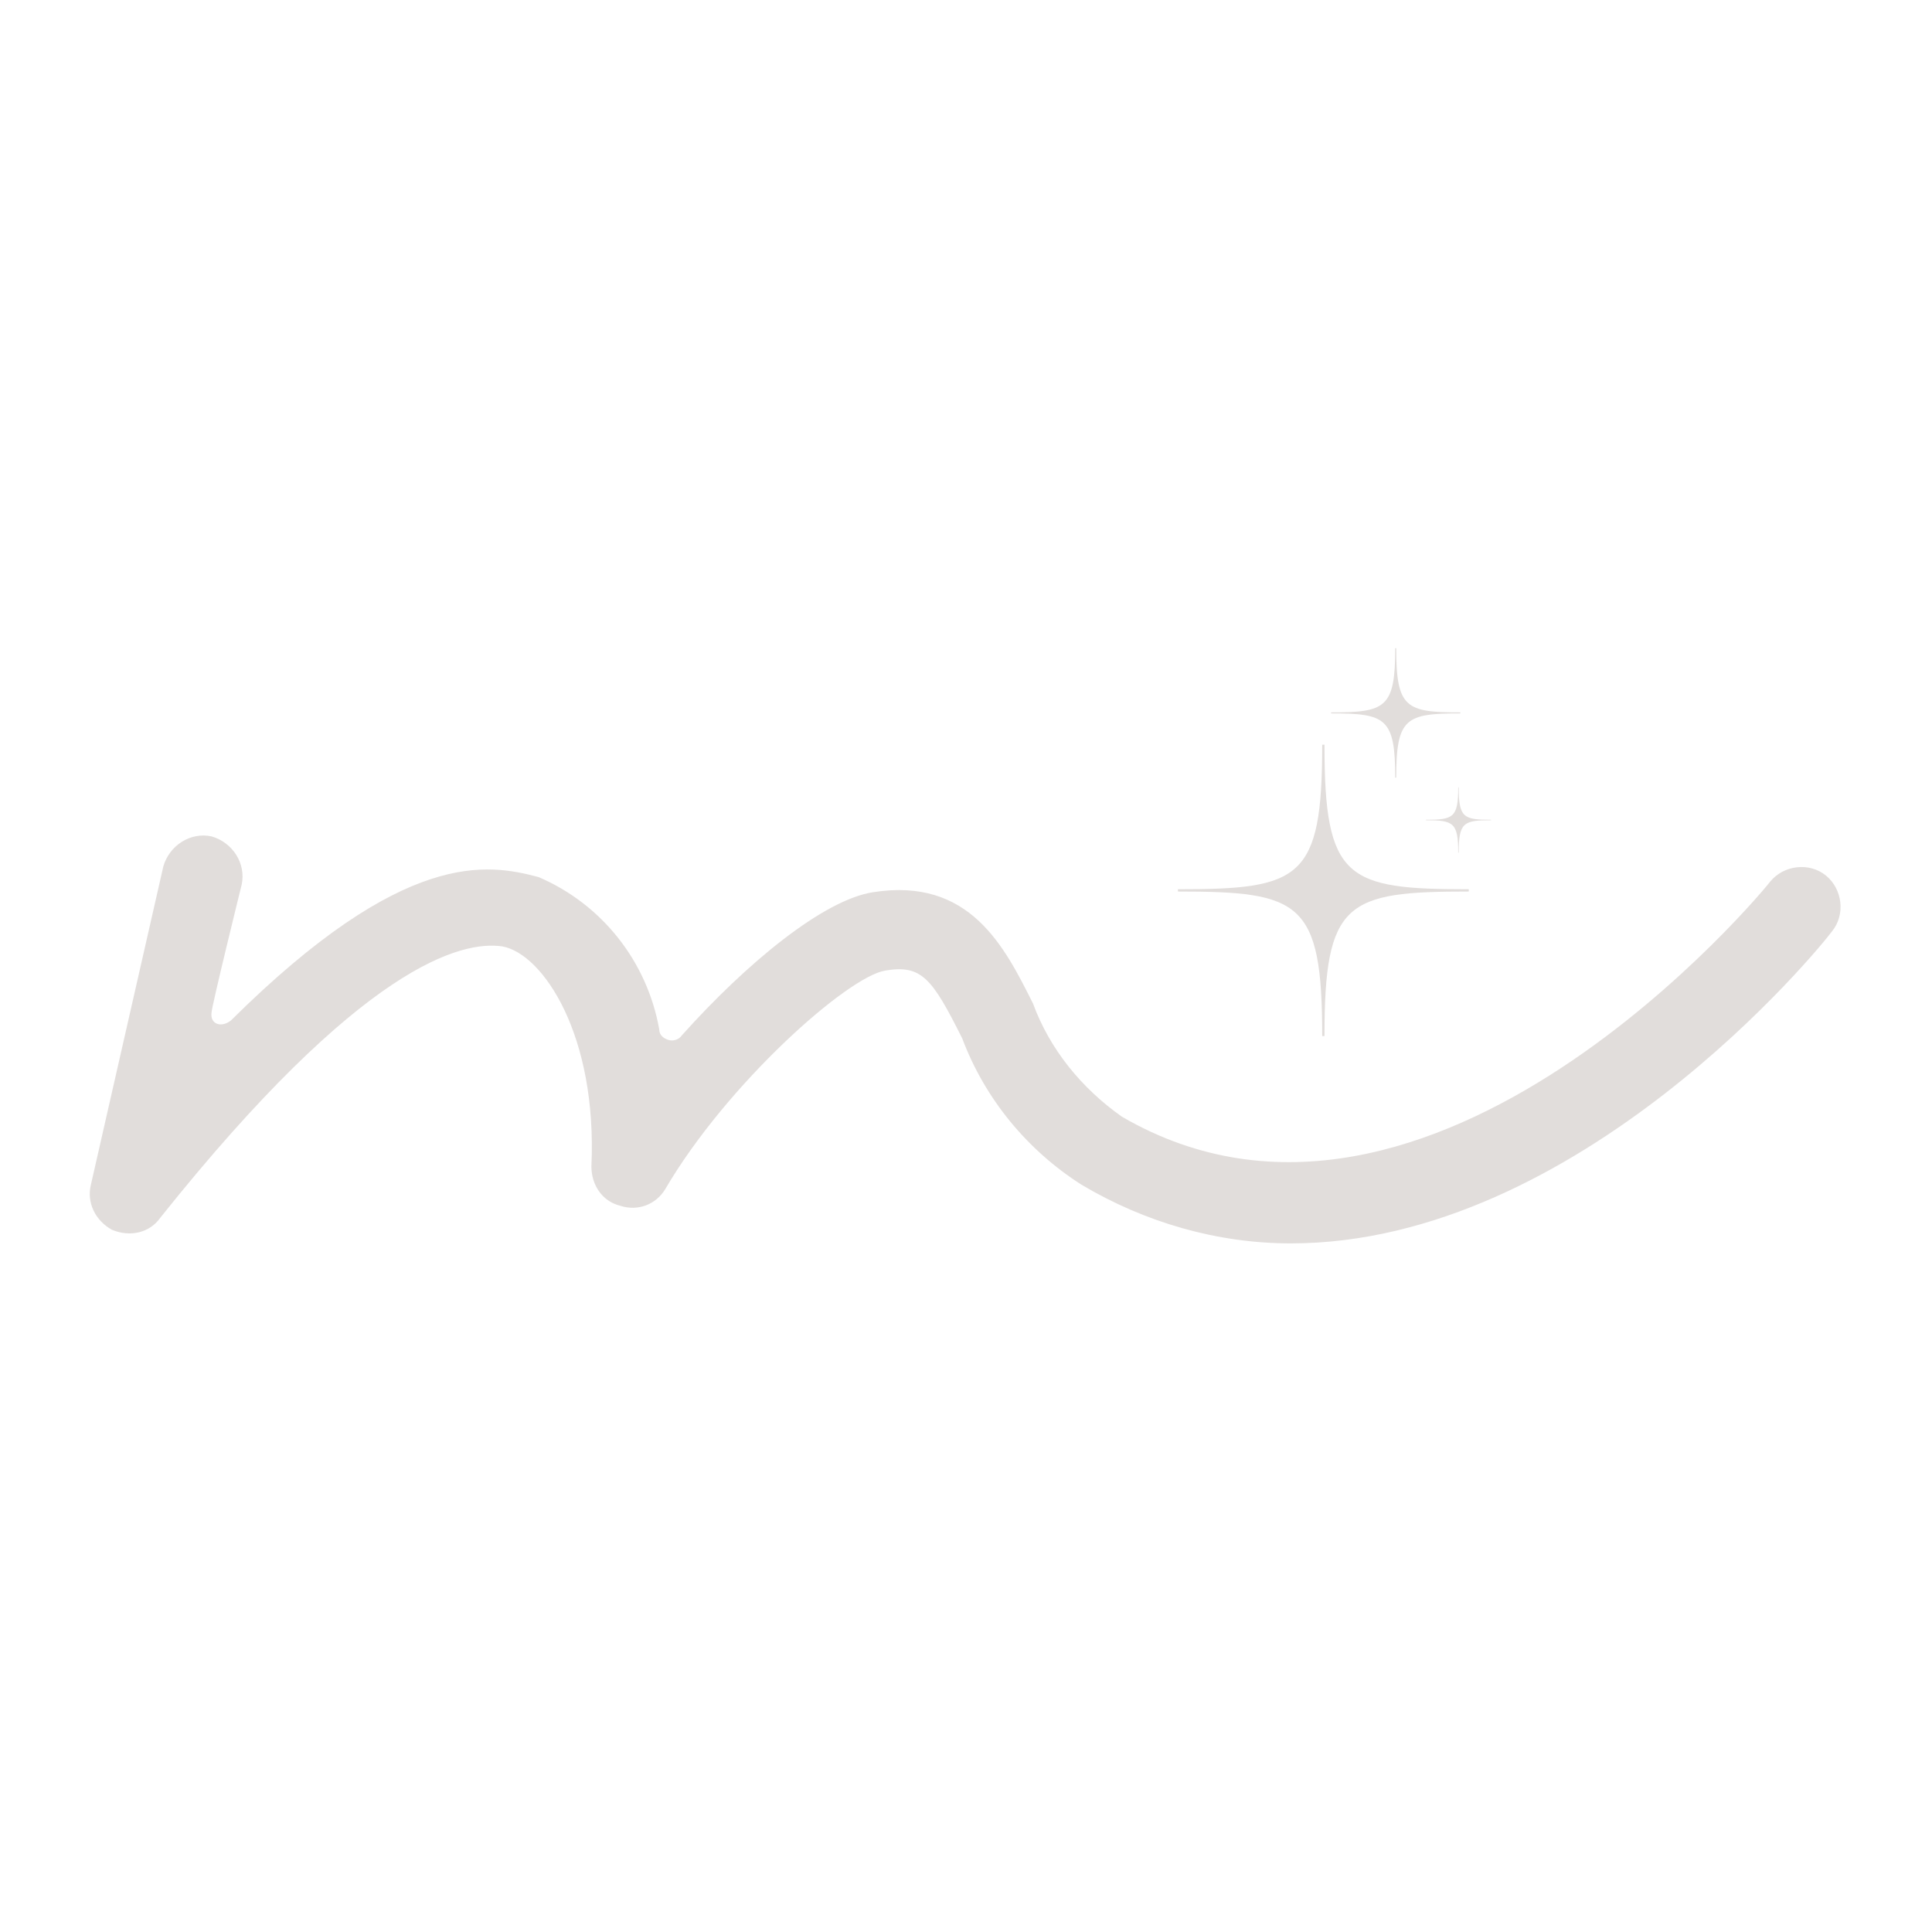 <svg xmlns="http://www.w3.org/2000/svg" xmlns:xlink="http://www.w3.org/1999/xlink" width="500" zoomAndPan="magnify" viewBox="0 0 375 375" height="500" preserveAspectRatio="xMidYMid meet" version="1.0"><defs><g/><clipPath id="43f1ed646d"><path d="M 228.688 125.523 L 289.438 125.523 L 289.438 201.273 L 228.688 201.273 Z M 228.688 125.523 " clip-rule="nonzero"/></clipPath></defs><g fill="#e1dddb" fill-opacity="1"><g transform="translate(33.45, 244.267)"><g><path d="M 320.973 -74.316 C 317.754 -76.953 312.777 -76.367 310.145 -73.148 C 309.559 -72.27 244.312 7.316 184.332 -27.504 C 176.434 -33.062 170.289 -40.672 167.07 -49.449 C 161.512 -60.566 154.781 -74.023 136.055 -71.098 C 126.398 -69.637 111.477 -57.348 98.895 -43.305 C 98.309 -42.426 97.141 -42.133 96.262 -42.426 C 95.383 -42.719 94.508 -43.305 94.508 -44.473 C 92.164 -57.641 83.387 -68.758 71.098 -74.023 C 61.152 -76.66 45.059 -79.586 11.41 -46.23 C 9.656 -44.766 7.316 -45.352 7.605 -47.691 C 7.605 -48.863 13.461 -72.562 13.461 -72.562 C 14.336 -76.66 11.703 -80.754 7.605 -81.926 C 3.512 -82.805 -0.586 -80.168 -1.754 -76.074 L -15.801 -14.336 C -16.676 -10.824 -14.922 -7.316 -11.703 -5.559 C -8.191 -4.098 -4.391 -4.973 -2.34 -7.898 C 36.867 -57.055 56.176 -61.738 64.078 -60.566 C 71.977 -59.102 82.512 -43.305 81.34 -17.848 C 81.34 -14.336 83.387 -11.117 86.898 -10.242 C 90.41 -9.07 93.922 -10.535 95.676 -13.461 C 107.672 -33.941 131.082 -54.715 138.395 -55.883 C 145.418 -57.055 147.465 -54.422 153.316 -42.719 C 157.707 -31.016 165.898 -21.066 176.434 -14.336 C 188.719 -7.023 202.766 -2.926 217.102 -2.926 C 272.988 -2.926 319.801 -60.273 322.141 -63.492 C 324.773 -66.711 324.191 -71.684 320.973 -74.316 Z M 320.973 -74.316 "/></g></g></g><g clip-path="url(#43f1ed646d)"><path fill="#e1dddb" d="M 257.078 201.105 L 256.641 201.105 C 256.641 174.945 252.41 173.043 228.633 173.043 L 228.633 172.605 C 252.41 172.605 256.641 170.703 256.641 144.547 L 257.078 144.547 C 257.078 170.703 261.312 172.605 285.086 172.605 L 285.086 173.043 C 261.312 173.043 257.078 174.945 257.078 201.105 Z M 283.137 165.496 L 283.039 165.496 C 283.039 159.641 282.086 159.211 276.766 159.211 L 276.766 159.117 C 282.086 159.117 283.039 158.688 283.039 152.828 L 283.137 152.828 C 283.137 158.688 284.082 159.117 289.402 159.117 L 289.402 159.211 C 284.082 159.211 283.137 159.641 283.137 165.496 Z M 271.004 150.941 L 270.812 150.941 C 270.812 139.316 268.93 138.473 258.367 138.473 L 258.367 138.277 C 268.93 138.277 270.812 137.434 270.812 125.809 L 271.004 125.809 C 271.004 137.434 272.887 138.277 283.453 138.277 L 283.453 138.473 C 272.887 138.473 271.004 139.316 271.004 150.941 " fill-opacity="1" fill-rule="evenodd"/></g></svg>